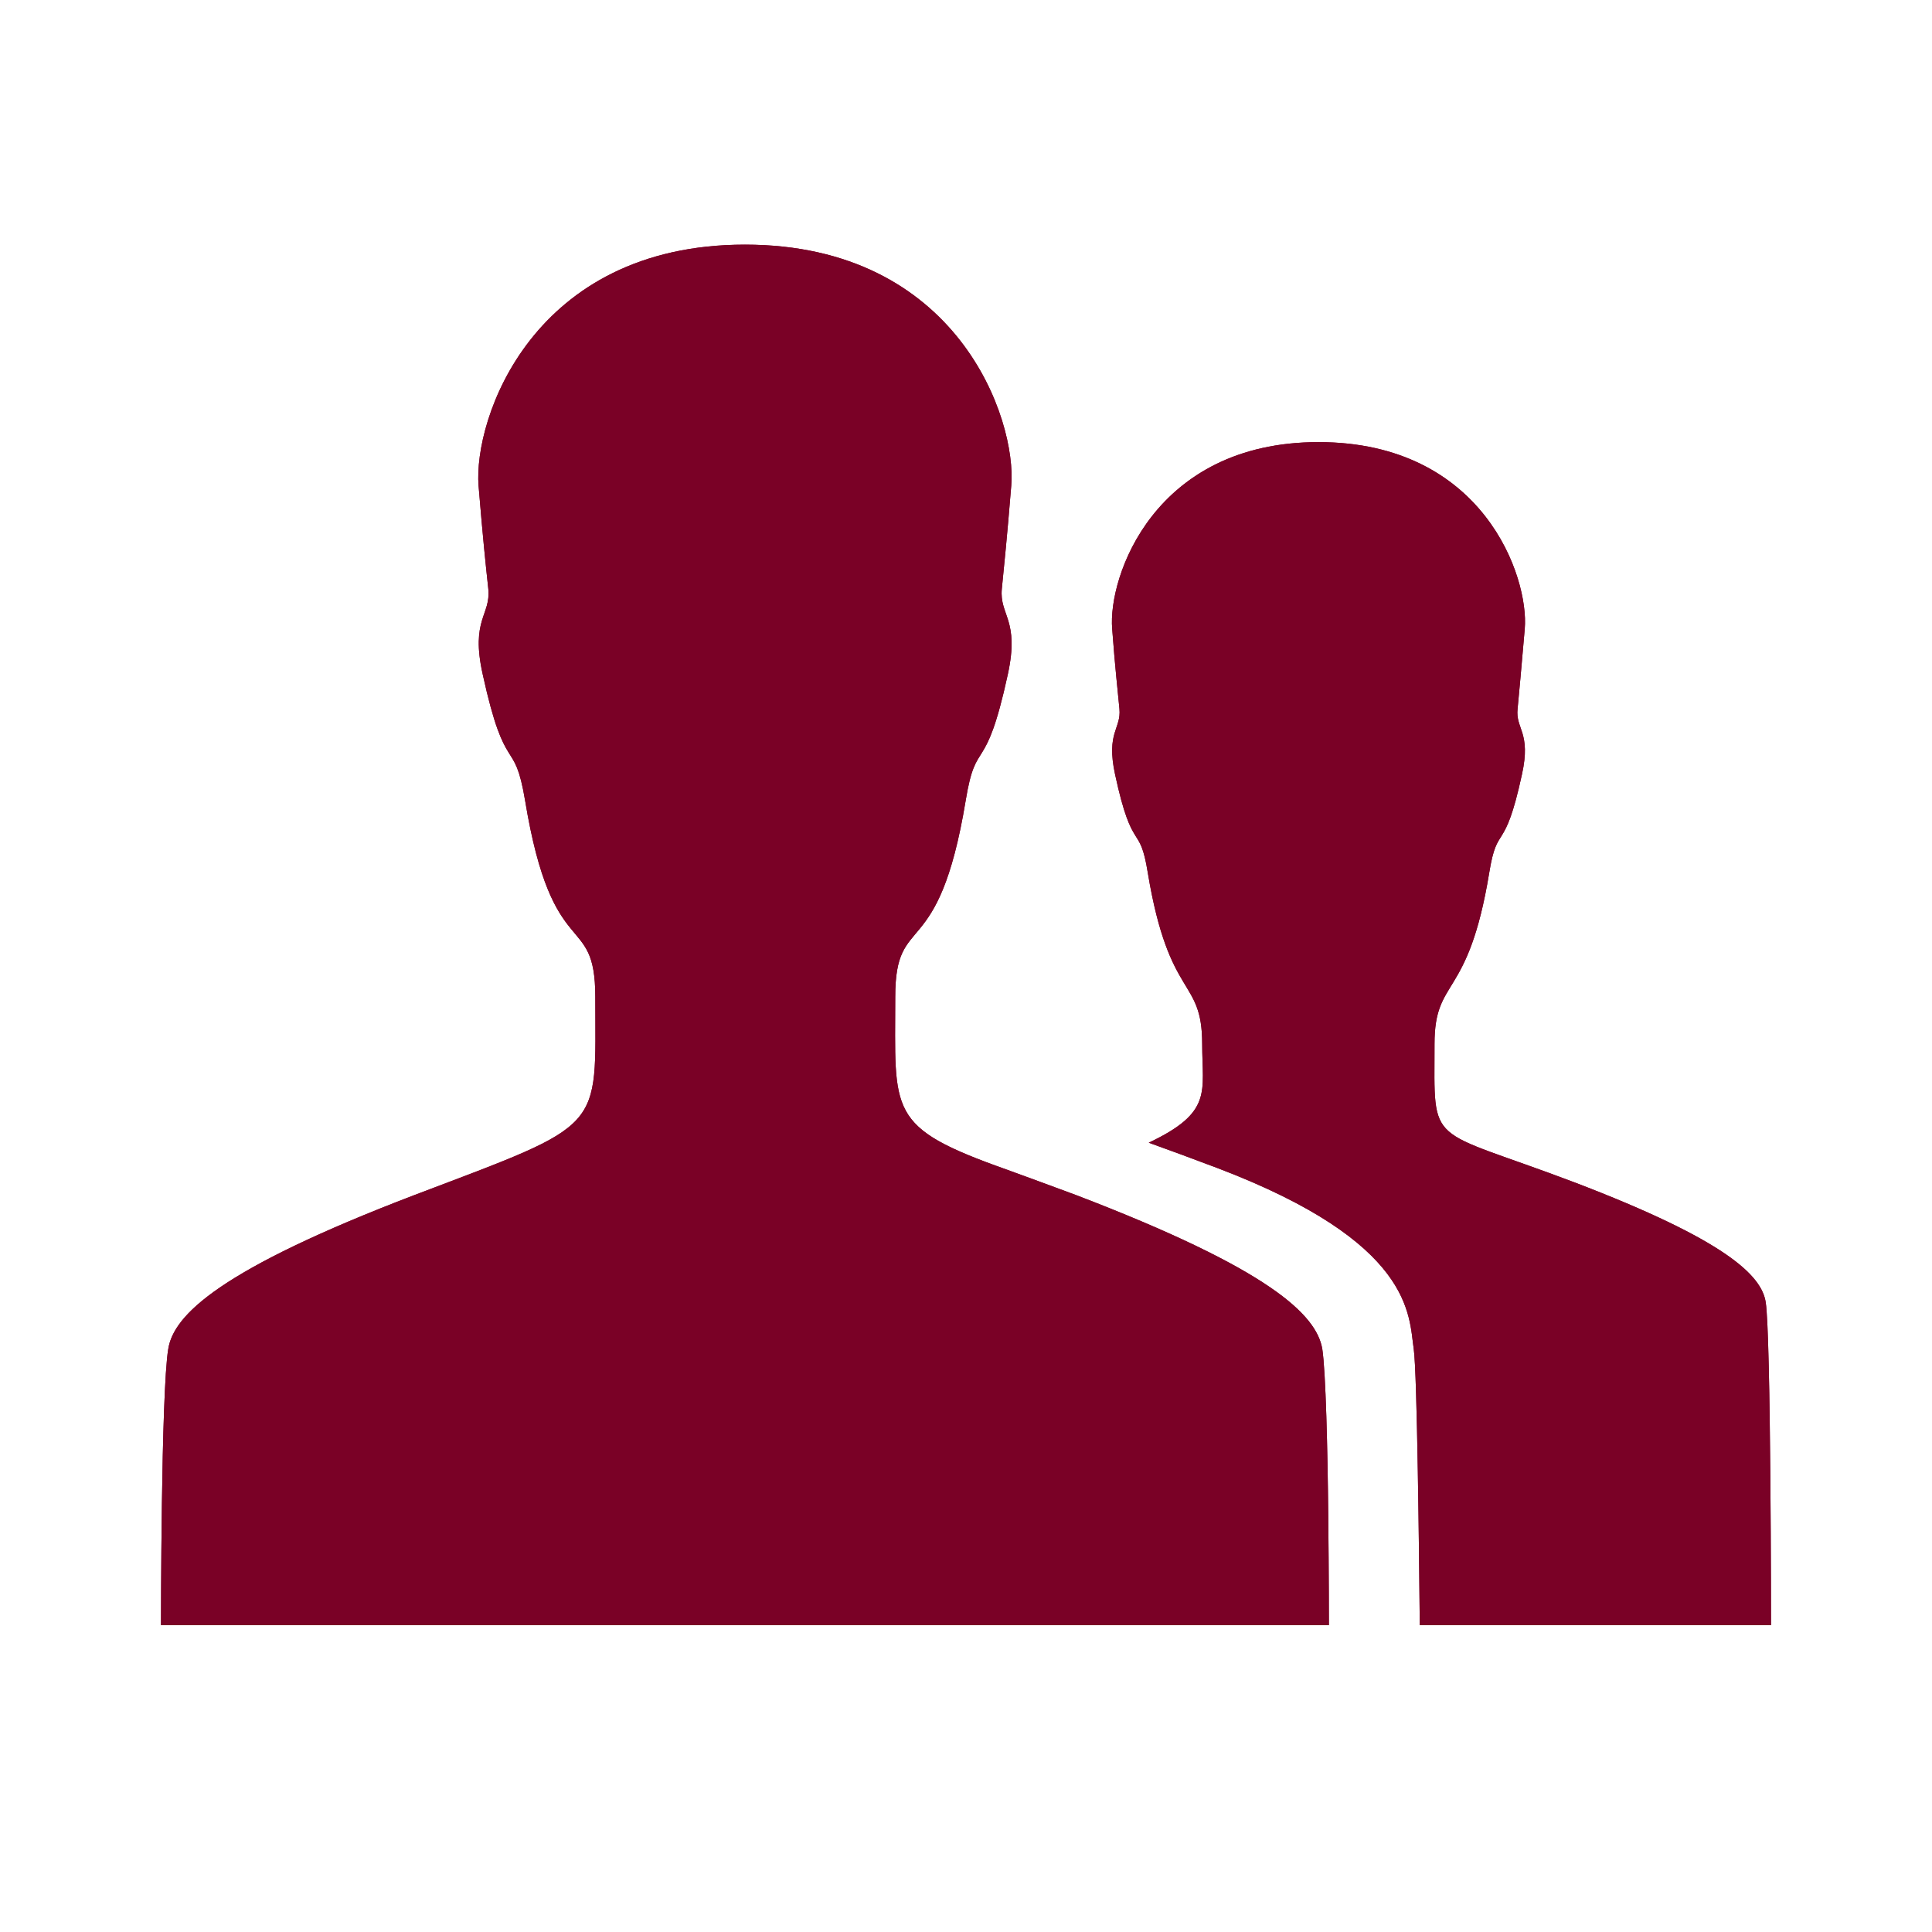 <?xml version="1.0" encoding="UTF-8" standalone="no"?>
<svg
   xmlns:dc="http://purl.org/dc/elements/1.1/"
   xmlns:cc="http://creativecommons.org/ns#"
   xmlns:rdf="http://www.w3.org/1999/02/22-rdf-syntax-ns#"
   xmlns:svg="http://www.w3.org/2000/svg"
   xmlns="http://www.w3.org/2000/svg"
   viewBox="0 0 30 30"
   height="30"
   width="30"
   xml:space="preserve"
   version="1.1"
   id="svg5530"><defs
     id="defs5534"><clipPath
       id="clipPath5546"
       clipPathUnits="userSpaceOnUse"><path
         id="path5548"
         d="M 2,21 22,21 22,3 2,3 2,21 Z" /></clipPath><clipPath
       id="clipPath5552"
       clipPathUnits="userSpaceOnUse"><path
         id="path5554"
         d="M 19.559,9.312 C 21.441,8.594 21.883,8.156 21.934,7.824 22,7.406 22,3.812 22,3.812 l -4.363,0 c -0.008,0.825 -0.032,3.137 -0.075,3.43 -0.062,0.422 -0.003,1.32 -2.433,2.246 -0.34,0.129 -0.621,0.231 -0.859,0.317 0.8,0.379 0.664,0.629 0.664,1.226 0,0.836 -0.411,0.531 -0.676,2.129 -0.102,0.633 -0.188,0.211 -0.406,1.219 -0.114,0.527 0.078,0.566 0.054,0.816 -0.023,0.25 -0.051,0.473 -0.09,0.993 -0.054,0.644 0.52,2.32 2.563,2.32 2.047,0 2.617,-1.676 2.562,-2.32 -0.043,-0.512 -0.066,-0.743 -0.089,-0.993 -0.028,-0.25 0.171,-0.289 0.054,-0.816 -0.218,-1.008 -0.304,-0.59 -0.406,-1.219 -0.262,-1.598 -0.68,-1.289 -0.68,-2.129 0,-1.301 -0.109,-1.019 1.739,-1.719 z M 16.508,3.812 2,3.812 c 0,0 0,2.887 0.09,3.43 0.066,0.422 0.637,0.988 3.062,1.914 2.387,0.906 2.243,0.782 2.243,2.461 0,1.082 -0.532,0.379 -0.872,2.438 -0.136,0.812 -0.242,0.269 -0.527,1.57 -0.152,0.684 0.102,0.73 0.07,1.059 -0.035,0.324 -0.066,0.617 -0.121,1.281 -0.066,0.828 0.668,2.996 3.309,2.996 2.644,0 3.379,-2.172 3.308,-2.996 -0.054,-0.664 -0.085,-0.957 -0.117,-1.281 -0.031,-0.329 0.223,-0.379 0.075,-1.059 -0.282,-1.301 -0.391,-0.758 -0.524,-1.57 -0.34,-2.059 -0.875,-1.356 -0.875,-2.438 C 11.121,10.176 11.012,10 12.5,9.473 12.746,9.383 13.027,9.281 13.363,9.156 15.785,8.23 16.355,7.664 16.426,7.242 16.469,6.957 16.492,6 16.5,5.168 16.508,4.441 16.508,3.812 16.508,3.812 Z" /></clipPath><clipPath
       id="clipPath5562"
       clipPathUnits="userSpaceOnUse"><path
         id="path5564"
         d="M 0,0 24,0 24,24 0,24 0,0 Z" /></clipPath><clipPath
       id="clipPath5574"
       clipPathUnits="userSpaceOnUse"><path
         id="path5576"
         d="M 0,0 24,0 24,24 0,24 0,0 Z" /></clipPath><clipPath
       id="clipPath5584"
       clipPathUnits="userSpaceOnUse"><path
         id="path5586"
         d="M 2,21 22,21 22,3 2,3 2,21 Z" /></clipPath><clipPath
       id="clipPath5594"
       clipPathUnits="userSpaceOnUse"><path
         id="path5596"
         d="M 0,0 24,0 24,24 0,24 0,0 Z" /></clipPath><clipPath
       id="clipPath5610"
       clipPathUnits="userSpaceOnUse"><path
         id="path5612"
         d="M 2,3 22,3 22,21 2,21 2,3 Z" /></clipPath><clipPath
       id="clipPath5620"
       clipPathUnits="userSpaceOnUse"><path
         id="path5622"
         d="M 2,21 22,21 22,3 2,3 2,21 Z" /></clipPath><clipPath
       id="clipPath5630"
       clipPathUnits="userSpaceOnUse"><path
         id="path5632"
         d="M 0,0 24,0 24,24 0,24 0,0 Z" /></clipPath></defs><g
     transform="matrix(1.25,0,0,-1.25,0,30)"
     id="g5538"><g
       id="g5540" /><g
       id="g5542"><g
         clip-path="url(#clipPath5546)"
         id="g5544"><g
           clip-path="url(#clipPath5552)"
           id="g5550"><g
             id="g5556"><g
               id="g5558"><g
                 clip-path="url(#clipPath5562)"
                 id="g5560"><g
                   id="g5566"><g
                     id="g5568"><g
                       id="g5570"><g
                         clip-path="url(#clipPath5574)"
                         id="g5572"><g
                           id="g5578" /><g
                           id="g5580"><g
                             clip-path="url(#clipPath5584)"
                             id="g5582"><g
                               id="g5588"><g
                                 id="g5590"><g
                                   clip-path="url(#clipPath5594)"
                                   id="g5592"><g
                                   id="g5598"><path
                                   id="path5600"
                                   style="fill:#7a0126;fill-opacity:1;fill-rule:nonzero;stroke:none"
                                   d="M 0,0 24,0 24,24 0,24 0,0 Z" /></g></g></g></g></g></g><g
                           id="g5602"><g
                             id="g5604"><g
                               id="g5606"><g
                                 clip-path="url(#clipPath5610)"
                                 id="g5608"><g
                                   id="g5614" /><g
                                   id="g5616"><g
                                   clip-path="url(#clipPath5620)"
                                   id="g5618"><g
                                   id="g5624"><g
                                   id="g5626"><g
                                   clip-path="url(#clipPath5630)"
                                   id="g5628"><g
                                   id="g5634"><path
                                   id="path5636"
                                   style="fill:#7a0126;fill-opacity:1;fill-rule:nonzero;stroke:none"
                                   d="M 0,0 24,0 24,24 0,24 0,0 Z" /></g></g></g></g></g></g></g></g></g></g></g></g></g></g></g></g></g></g></g></g></g></svg>